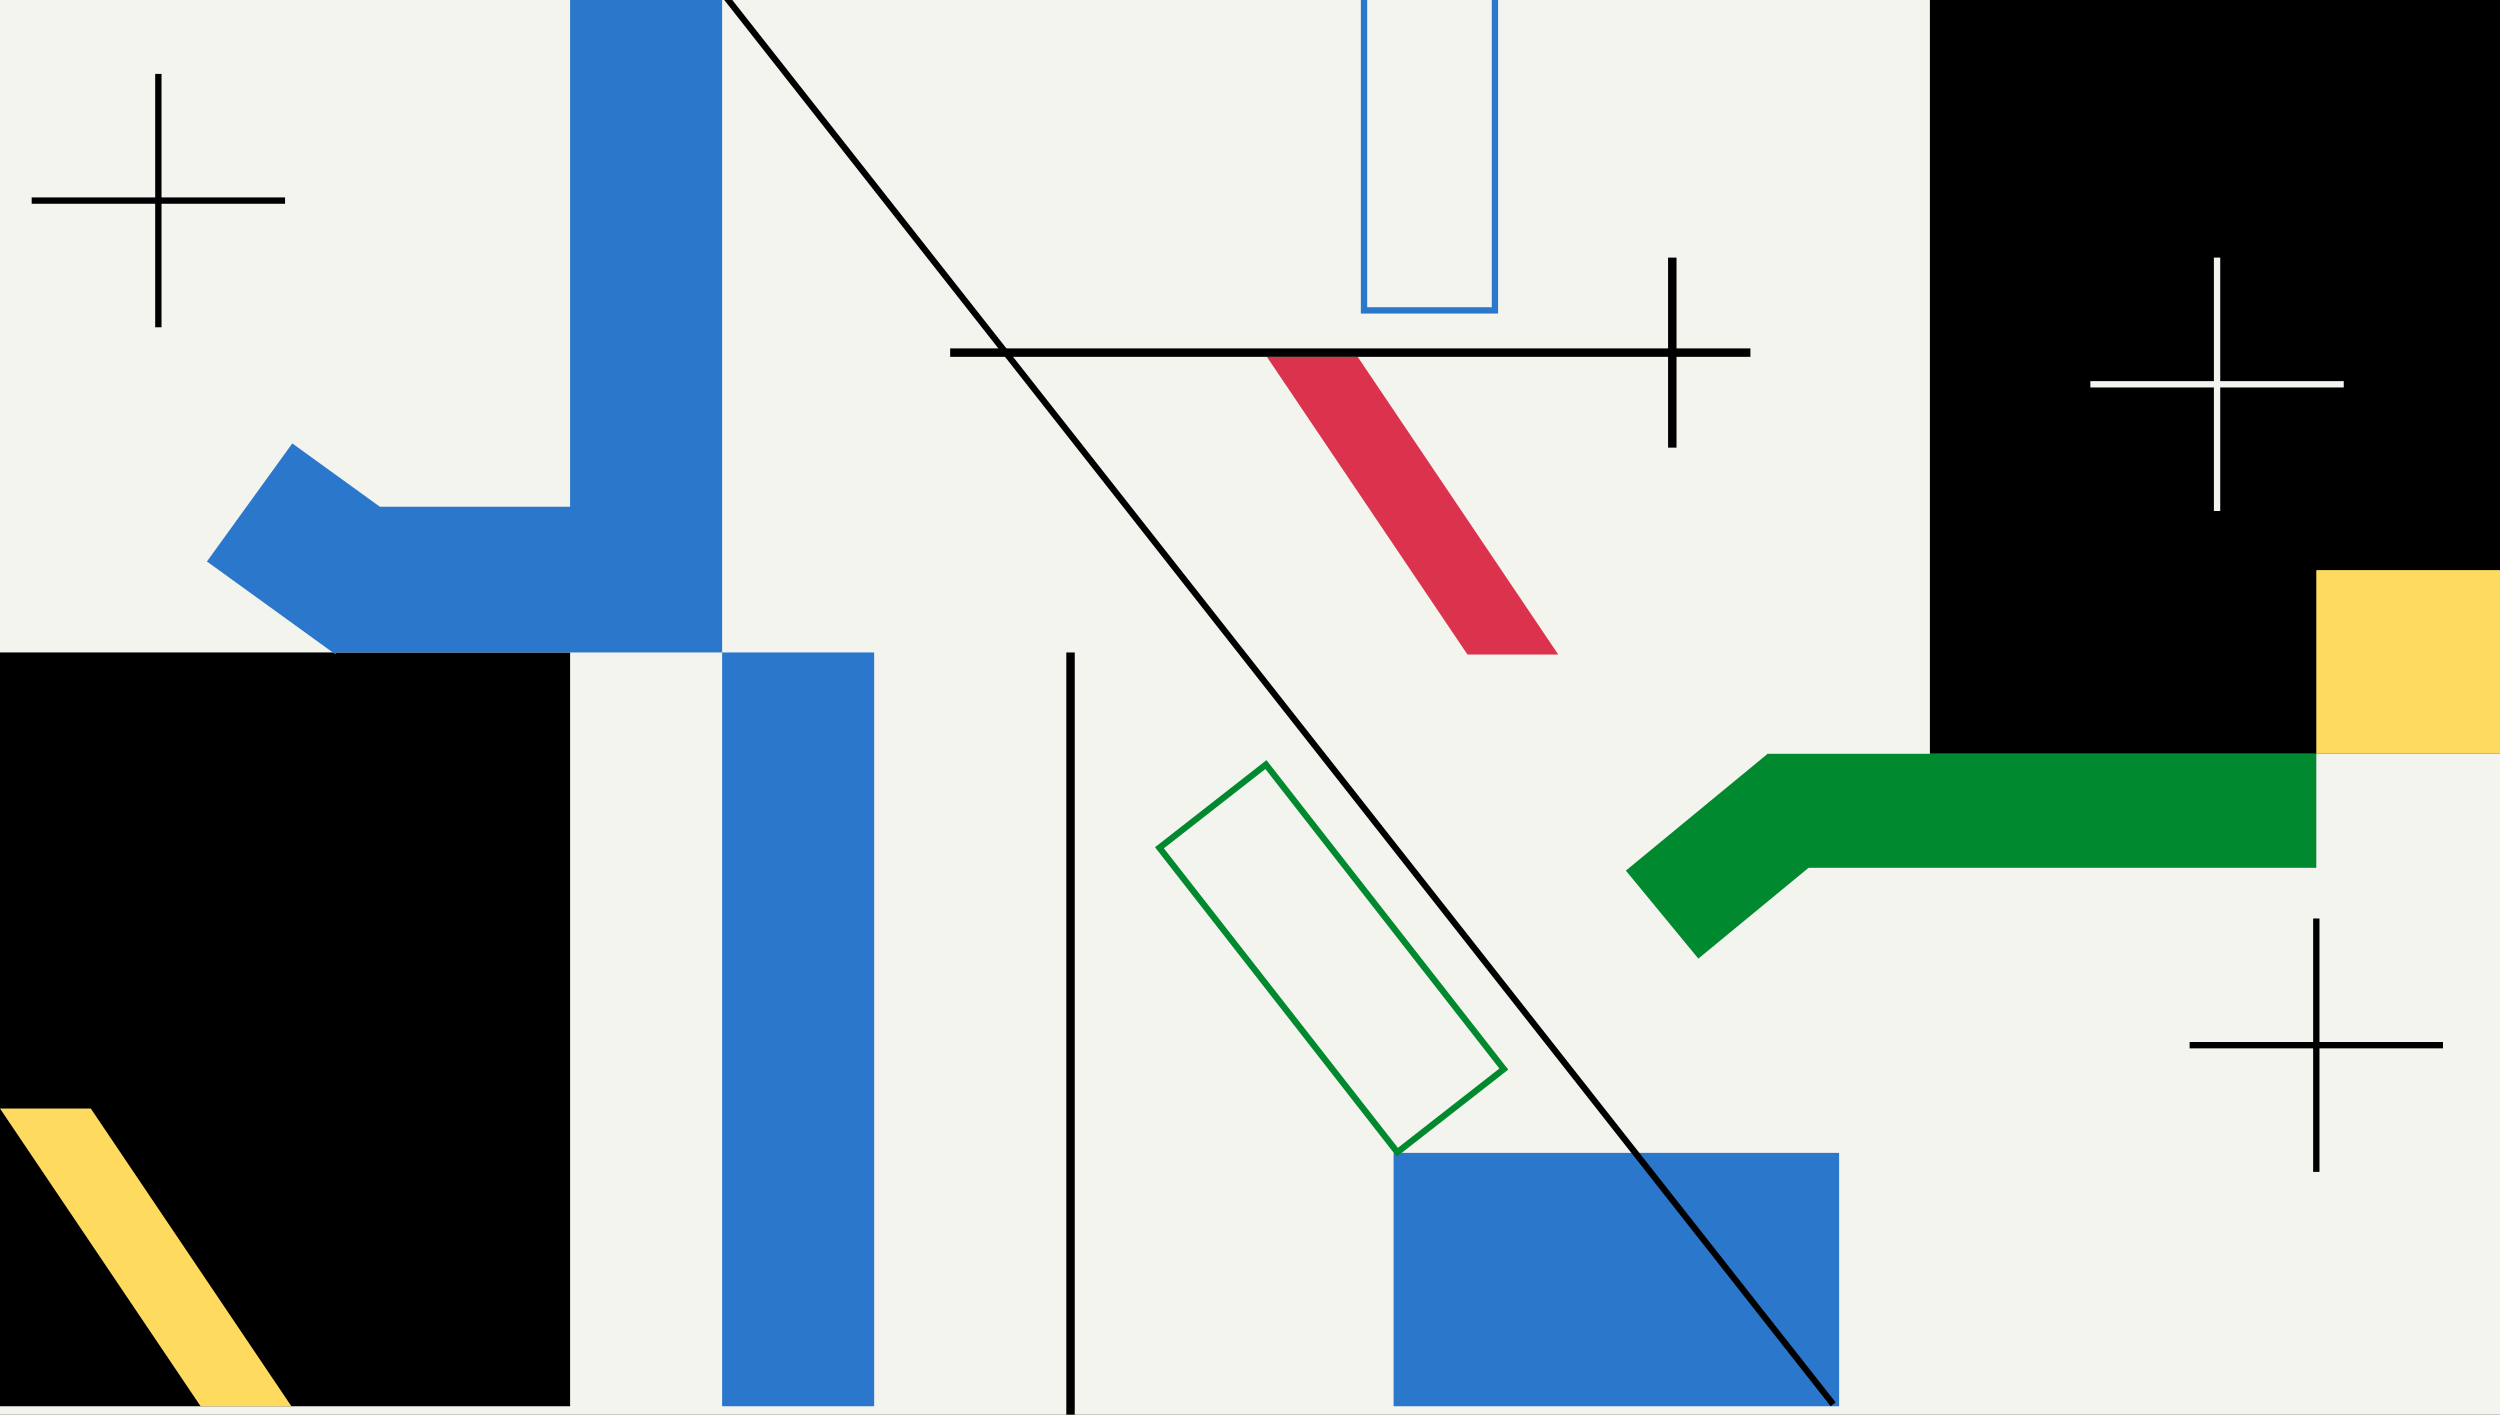 <svg width="1184" height="670" viewBox="0 0 1184 670" fill="none" xmlns="http://www.w3.org/2000/svg">
<rect x="0" y="0" width="1184" height="670" fill="#333333" stroke="none"/>
<g clip-path="url(#clip0_127_1069)">
<rect width="1184" height="670" fill="#F4F4EF"/>
<rect y="309" width="270" height="357" fill="black"/>
<rect x="914" width="270" height="357" fill="black"/>
<rect x="342" y="309" width="72" height="357" fill="#2B77CC"/>
<path d="M270 0H342V309H159.402L158.783 309.857L97.999 265.921L138.42 210L179.924 240H270V0Z" fill="#2B77CC"/>
<rect x="660" y="546" width="211" height="120" fill="#2B77CC"/>
<rect x="73.5" y="35" width="3" height="120" fill="black"/>
<rect x="135" y="93.5" width="3" height="120" transform="rotate(90 135 93.5)" fill="black"/>
<rect x="1095.5" y="435" width="3" height="120" fill="black"/>
<rect x="1157" y="493.5" width="3" height="120" transform="rotate(90 1157 493.5)" fill="black"/>
<rect x="1048.5" y="122" width="3" height="120" fill="#F4F4EF"/>
<rect x="1110" y="180.5" width="3" height="120" transform="rotate(90 1110 180.5)" fill="#F4F4EF"/>
<line x1="344.179" y1="-0.928" x2="868.179" y2="665.073" stroke="black" stroke-width="3"/>
<path d="M600 169H643L738 310H695L600 169Z" fill="#DB334D"/>
<path d="M0 525H43L138 666H95L0 525Z" fill="#FEDB5E"/>
<rect x="450" y="165" width="379" height="4" fill="black"/>
<rect x="505" y="688" width="379" height="4" transform="rotate(-90 505 688)" fill="black"/>
<rect x="790" y="122" width="4" height="90" fill="black"/>
<rect x="646" y="-81" width="62" height="228" stroke="#2B77CC" stroke-width="3"/>
<rect x="837" y="357" width="260" height="54" fill="#00892E"/>
<rect x="770" y="412.32" width="87" height="54" transform="rotate(-39.484 770 412.32)" fill="#00892E"/>
<rect x="1097" y="270" width="87" height="87" fill="#FEDB5E"/>
<rect x="549.106" y="401.51" width="64" height="183" transform="rotate(-38.002 549.106 401.51)" stroke="#00892E" stroke-width="3"/>
</g>
<defs>
<clipPath id="clip0_127_1069">
<rect width="1184" height="670" fill="white"/>
</clipPath>
</defs>
</svg>
